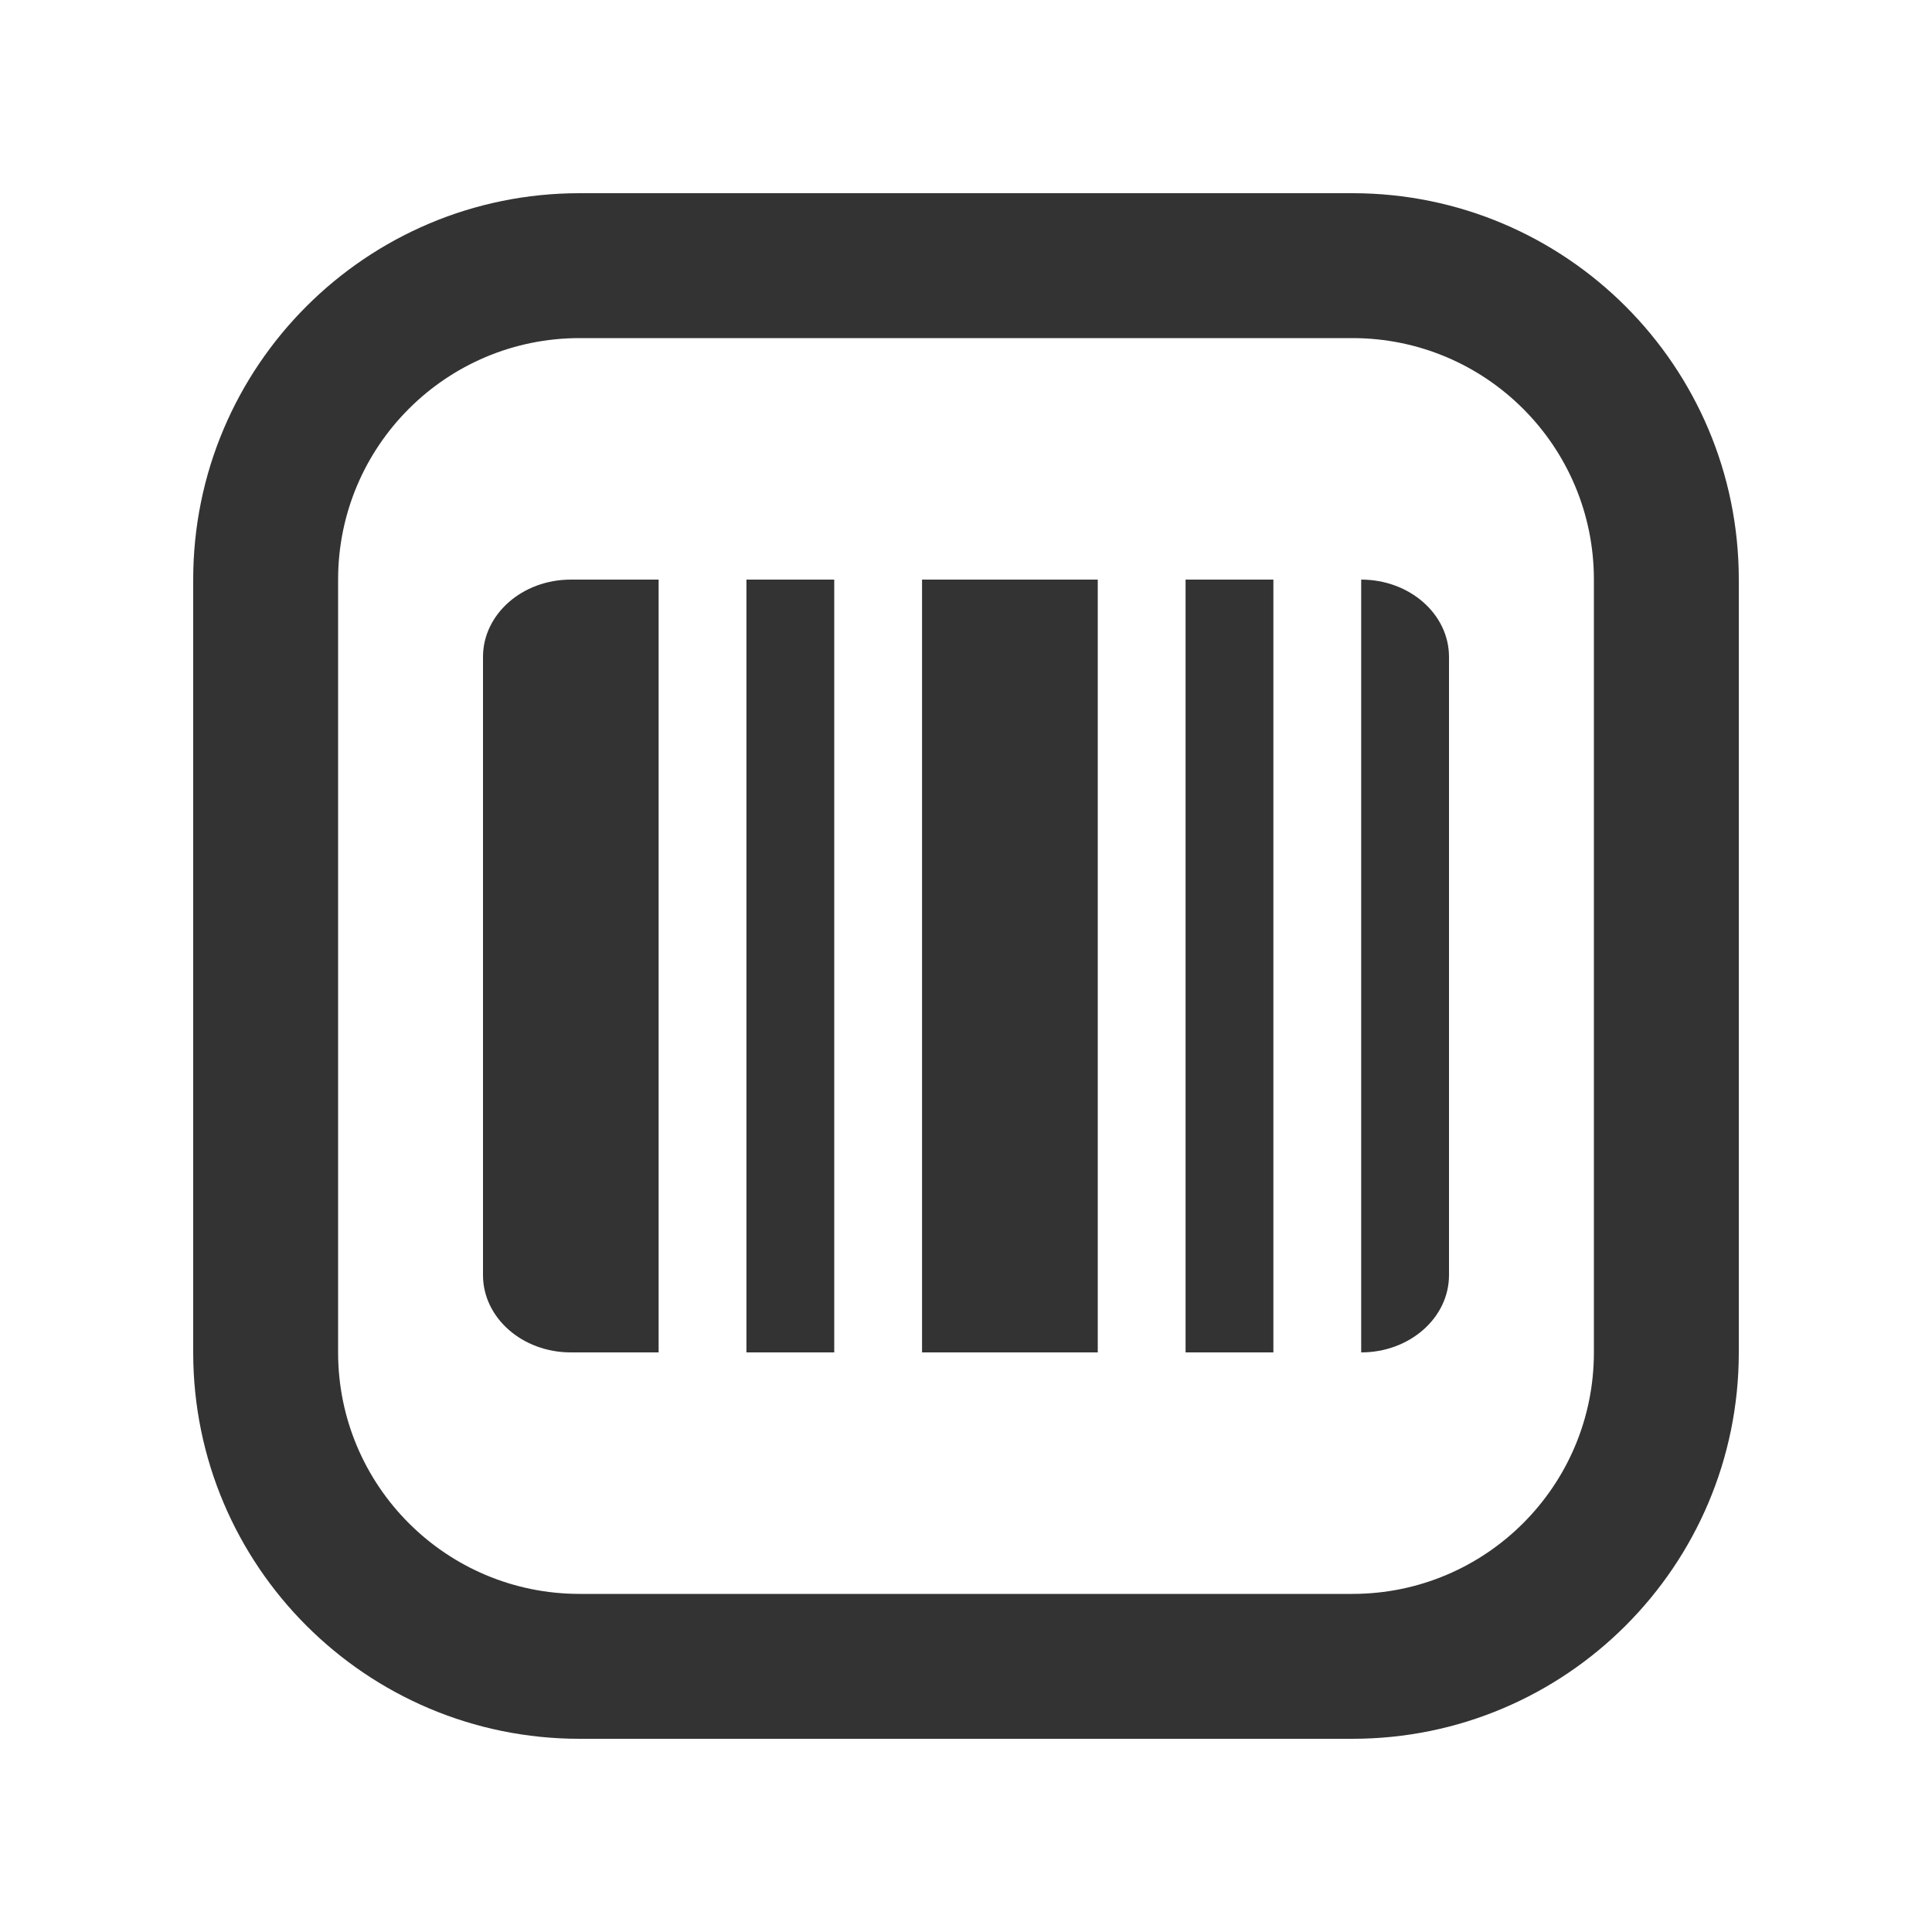 <svg width="20" height="20" viewBox="0 0 20 20" fill="none" xmlns="http://www.w3.org/2000/svg">
<path fill-rule="evenodd" clip-rule="evenodd" d="M14 3.5H6C4.619 3.5 3.5 4.619 3.5 6V14C3.5 15.381 4.619 16.5 6 16.5H14C15.381 16.5 16.5 15.381 16.5 14V6C16.5 4.619 15.381 3.5 14 3.5ZM6 2C3.791 2 2 3.791 2 6V14C2 16.209 3.791 18 6 18H14C16.209 18 18 16.209 18 14V6C18 3.791 16.209 2 14 2H6Z" fill="#333333"/>
<path d="M5.909 6C5.407 6 5 6.358 5 6.8V13.2C5 13.642 5.407 14 5.909 14H6.818V6H5.909Z" fill="#333333"/>
<path d="M11.364 6H9.545V14H11.364V6Z" fill="#333333"/>
<path d="M13.182 6H12.273V14H13.182V6Z" fill="#333333"/>
<path d="M7.727 6H8.636V14H7.727V6Z" fill="#333333"/>
<path d="M15 6.8C15 6.358 14.593 6 14.091 6V14C14.593 14 15 13.642 15 13.2V6.8Z" fill="#333333"/>
</svg>
